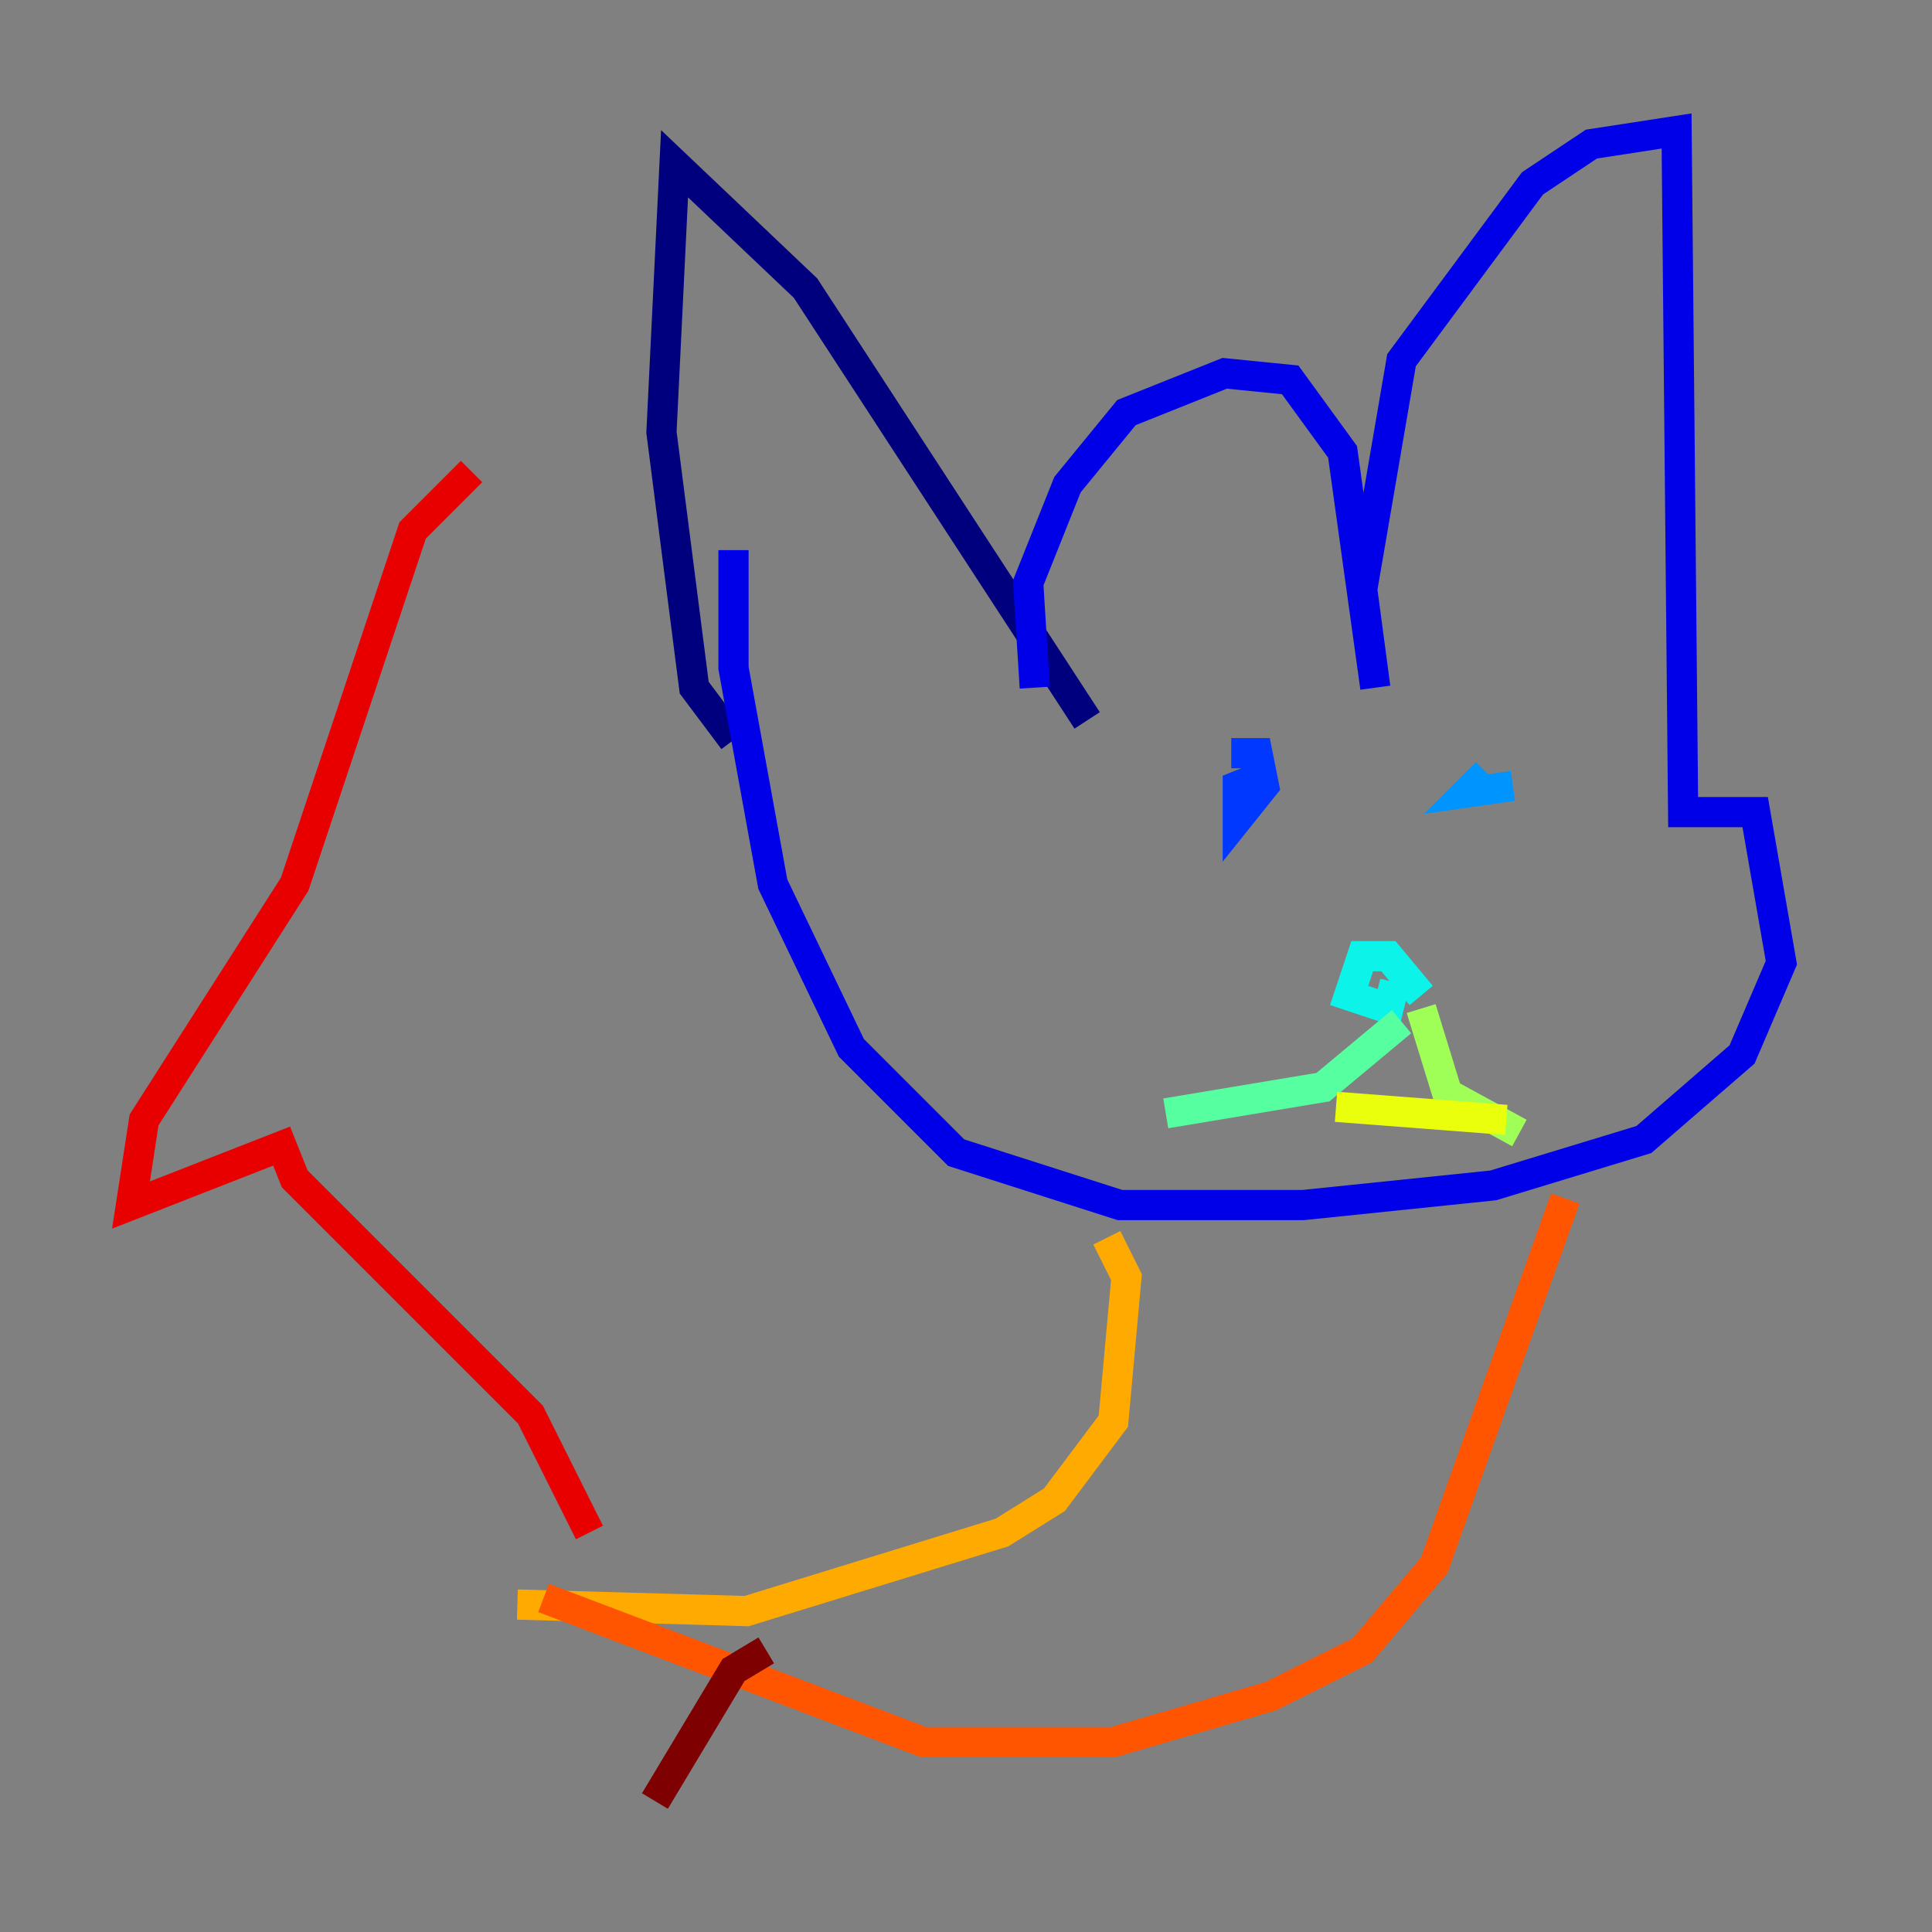 <?xml version="1.0" encoding="utf-8" ?>
<svg baseProfile="tiny" height="128" version="1.2" viewBox="0,0,128,128" width="128" xmlns="http://www.w3.org/2000/svg" xmlns:ev="http://www.w3.org/2001/xml-events" xmlns:xlink="http://www.w3.org/1999/xlink"><rect x="0" y="0" width="128" height="128" fill="#808080" stroke="none"/><defs /><polyline fill="none" points="48.597,49.031 45.993,45.559 43.824,28.637 44.691,10.848 53.37,19.091 72.027,47.729" stroke="#00007f" stroke-width="2" /><polyline fill="none" points="68.556,45.559 68.122,38.617 70.725,32.108 74.63,27.336 81.139,24.732 85.478,25.166 88.949,29.939 91.119,45.559 90.251,39.051 92.854,23.864 101.532,12.149 105.437,9.546 111.078,8.678 111.512,53.803 116.285,53.803 118.02,63.783 115.417,69.858 108.909,75.498 98.929,78.536 86.346,79.837 74.197,79.837 63.349,76.366 56.407,69.424 51.2,58.576 48.597,44.258 48.597,36.447" stroke="#0000e8" stroke-width="2" /><polyline fill="none" points="84.176,51.2 82.007,52.068 82.007,54.237 83.742,52.068 83.308,49.898 81.573,49.898" stroke="#0038ff" stroke-width="2" /><polyline fill="none" points="100.231,52.068 97.193,52.502 98.495,51.2" stroke="#0094ff" stroke-width="2" /><polyline fill="none" points="94.156,65.953 91.986,63.349 90.251,63.349 89.383,65.953 91.986,66.82 92.42,65.085" stroke="#0cf4ea" stroke-width="2" /><polyline fill="none" points="92.854,67.688 87.647,72.027 77.234,73.763" stroke="#56ffa0" stroke-width="2" /><polyline fill="none" points="94.156,66.82 95.891,72.461 100.664,75.064" stroke="#a0ff56" stroke-width="2" /><polyline fill="none" points="88.515,73.329 99.797,74.197" stroke="#eaff0c" stroke-width="2" /><polyline fill="none" points="73.329,82.007 74.63,84.61 73.763,94.156 69.858,99.363 66.386,101.532 49.464,106.739 34.278,106.305" stroke="#ffaa00" stroke-width="2" /><polyline fill="none" points="103.702,79.403 95.024,103.702 90.251,109.342 84.176,112.38 73.763,115.417 61.18,115.417 36.014,105.871" stroke="#ff5500" stroke-width="2" /><polyline fill="none" points="39.051,101.532 35.146,93.722 19.525,78.102 18.658,75.932 8.678,79.837 9.546,74.197 19.525,58.576 27.336,35.146 31.241,31.241" stroke="#e80000" stroke-width="2" /><polyline fill="none" points="50.766,109.342 48.597,110.644 43.39,119.322" stroke="#7f0000" stroke-width="2" /></svg>